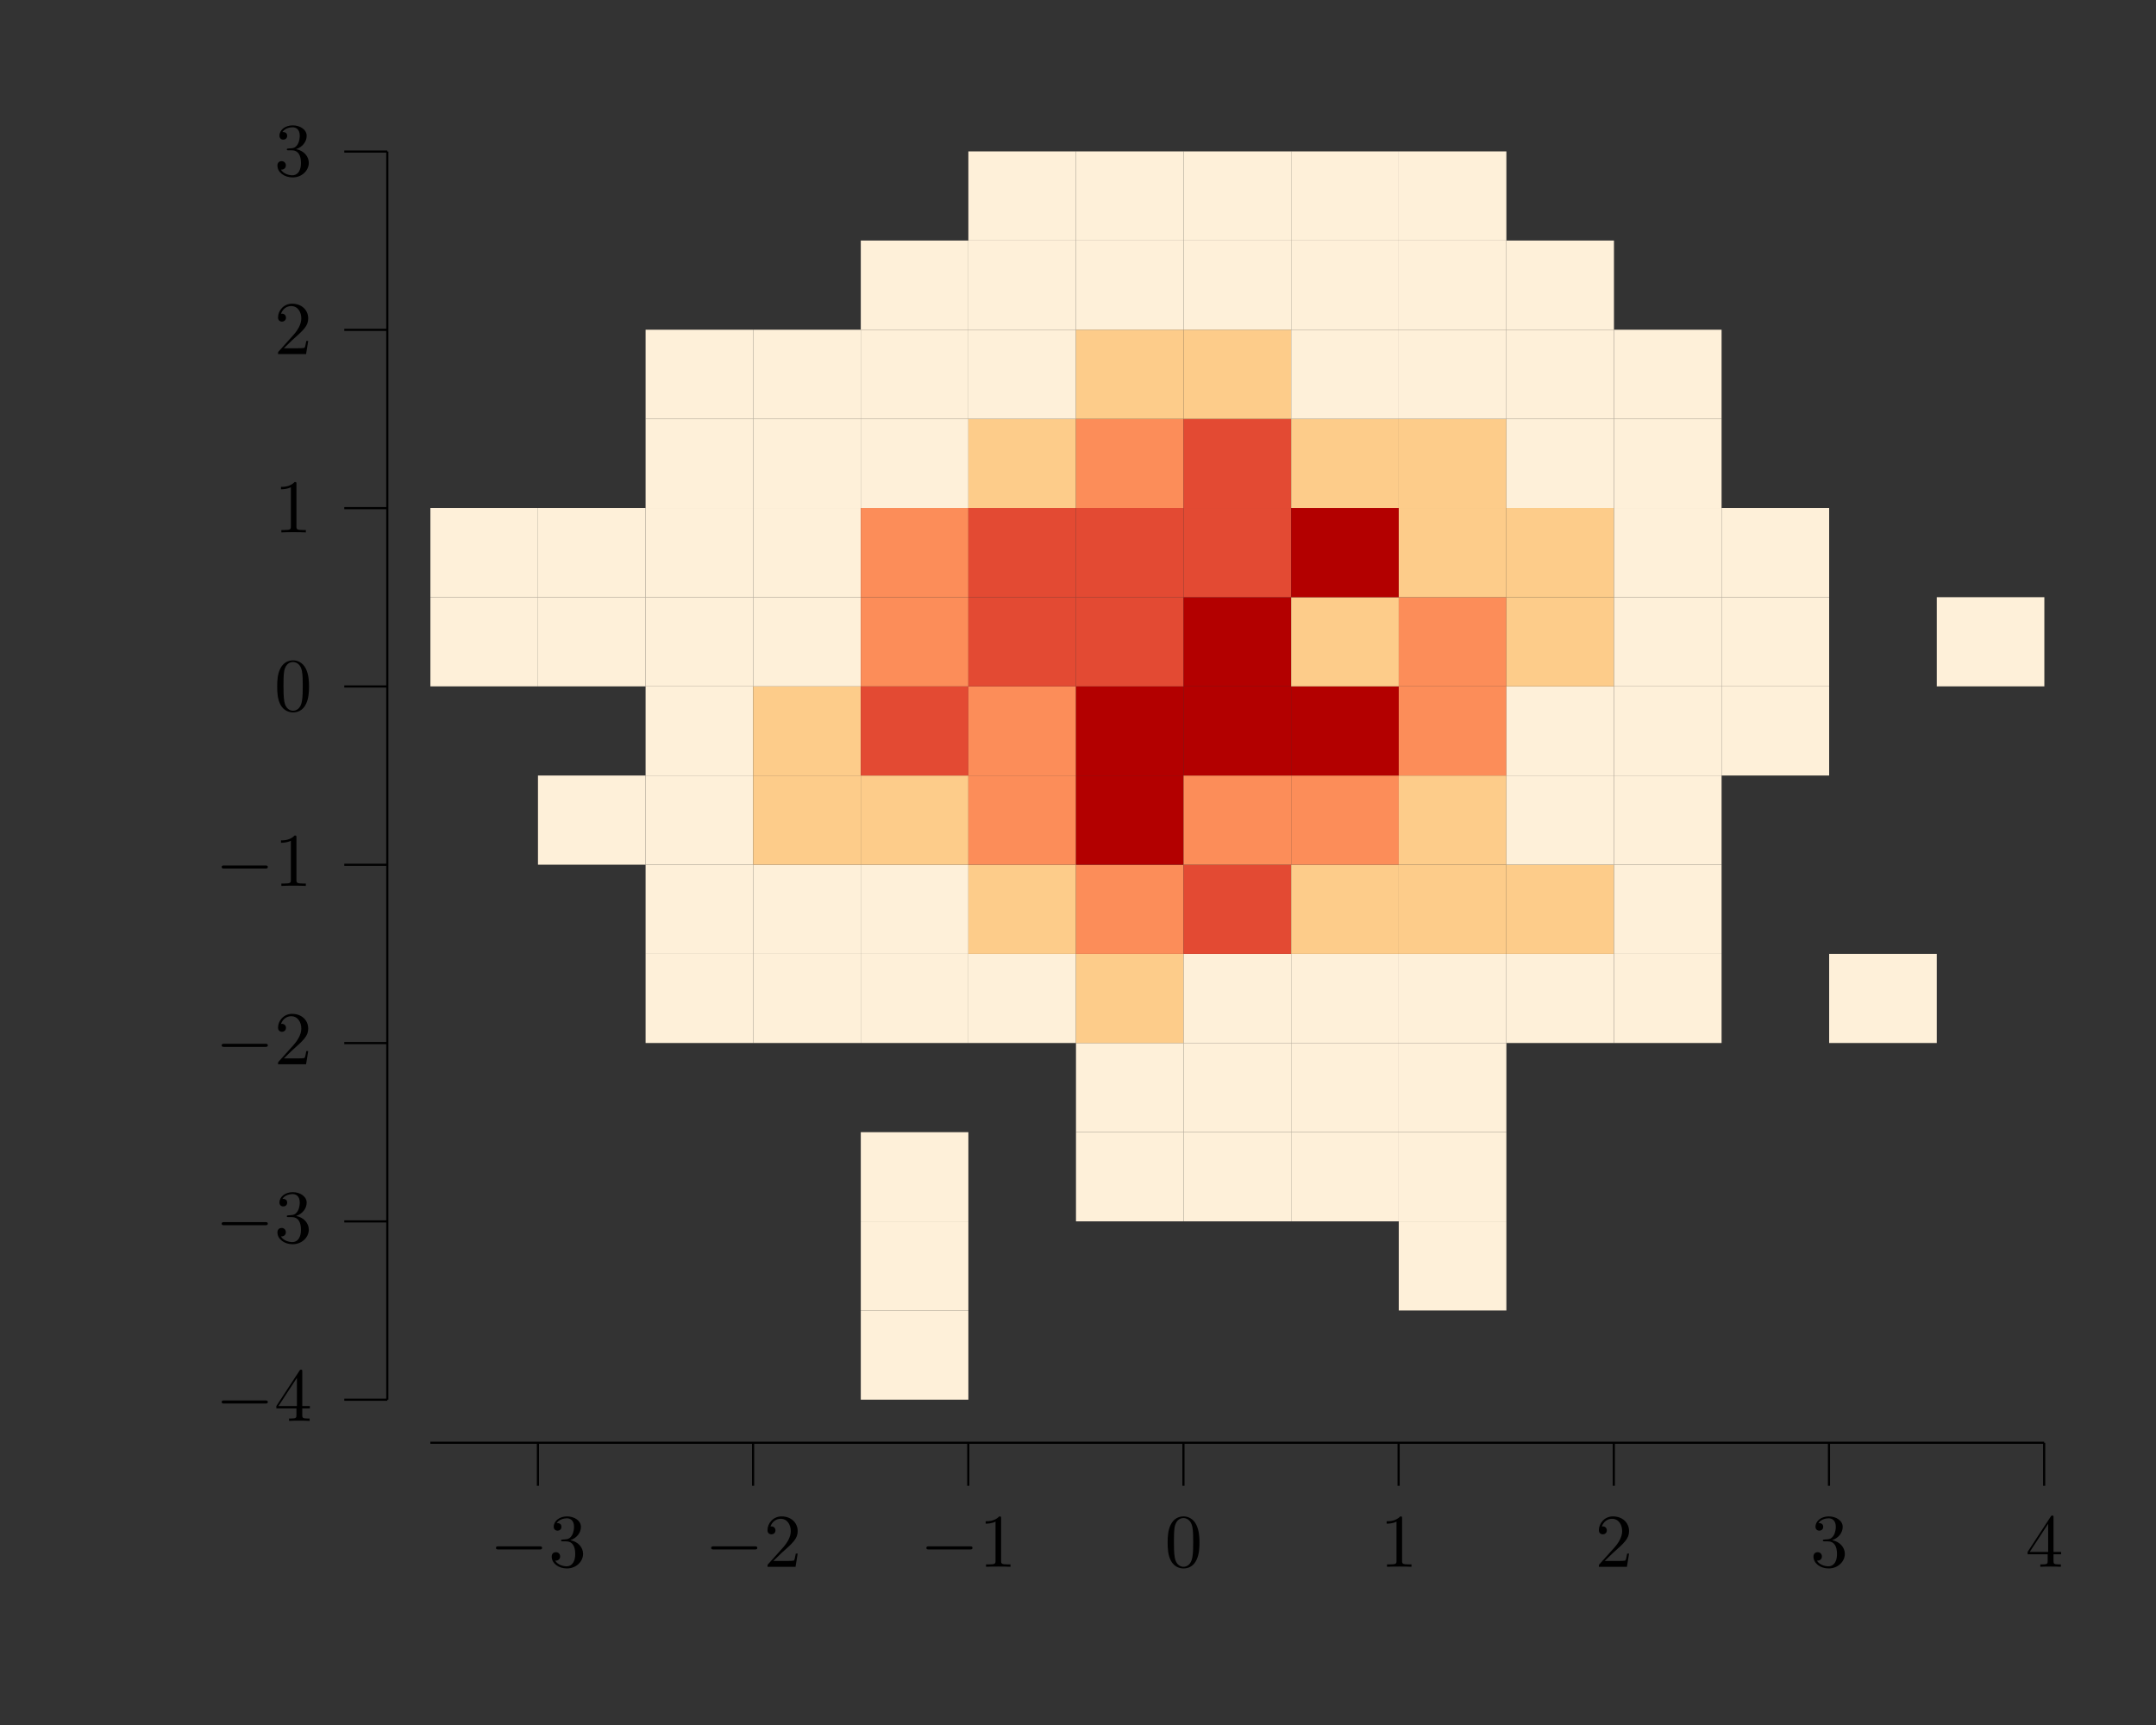 <?xml version="1.0" encoding="UTF-8"?>
<svg xmlns="http://www.w3.org/2000/svg" xmlns:xlink="http://www.w3.org/1999/xlink" width="283.46" height="226.77" viewBox="0 0 283.46 226.77">
<rect x="0" y="0" width="283.46" height="226.77" fill="#333333" stroke="none"/>
<defs>
<g>
<g id="glyph-0-0">
<path d="M 6.547 -2.281 C 6.719 -2.281 6.891 -2.281 6.891 -2.484 C 6.891 -2.688 6.719 -2.688 6.547 -2.688 L 1.172 -2.688 C 1 -2.688 0.828 -2.688 0.828 -2.484 C 0.828 -2.281 1 -2.281 1.172 -2.281 Z M 6.547 -2.281 "/>
</g>
<g id="glyph-1-0">
<path d="M 2.875 -3.5 C 3.703 -3.766 4.266 -4.469 4.266 -5.25 C 4.266 -6.062 3.406 -6.625 2.438 -6.625 C 1.438 -6.625 0.688 -6.016 0.688 -5.266 C 0.688 -4.938 0.906 -4.75 1.188 -4.75 C 1.5 -4.75 1.703 -4.969 1.703 -5.25 C 1.703 -5.75 1.234 -5.75 1.078 -5.75 C 1.391 -6.234 2.047 -6.375 2.406 -6.375 C 2.812 -6.375 3.359 -6.156 3.359 -5.25 C 3.359 -5.141 3.344 -4.562 3.078 -4.125 C 2.781 -3.641 2.438 -3.625 2.203 -3.609 C 2.109 -3.594 1.875 -3.578 1.812 -3.578 C 1.734 -3.562 1.656 -3.562 1.656 -3.453 C 1.656 -3.344 1.734 -3.344 1.891 -3.344 L 2.328 -3.344 C 3.156 -3.344 3.516 -2.672 3.516 -1.703 C 3.516 -0.344 2.828 -0.062 2.391 -0.062 C 1.969 -0.062 1.219 -0.234 0.875 -0.812 C 1.219 -0.766 1.531 -0.984 1.531 -1.359 C 1.531 -1.719 1.266 -1.922 0.969 -1.922 C 0.734 -1.922 0.422 -1.781 0.422 -1.344 C 0.422 -0.438 1.344 0.219 2.422 0.219 C 3.641 0.219 4.547 -0.688 4.547 -1.703 C 4.547 -2.516 3.922 -3.297 2.875 -3.5 Z M 2.875 -3.5 "/>
</g>
<g id="glyph-1-1">
<path d="M 1.266 -0.766 L 2.312 -1.781 C 3.859 -3.156 4.469 -3.703 4.469 -4.688 C 4.469 -5.828 3.562 -6.625 2.359 -6.625 C 1.234 -6.625 0.5 -5.703 0.5 -4.812 C 0.5 -4.266 1 -4.266 1.031 -4.266 C 1.188 -4.266 1.547 -4.375 1.547 -4.797 C 1.547 -5.047 1.359 -5.312 1.016 -5.312 C 0.938 -5.312 0.922 -5.312 0.891 -5.297 C 1.109 -5.938 1.656 -6.312 2.219 -6.312 C 3.125 -6.312 3.562 -5.5 3.562 -4.688 C 3.562 -3.891 3.062 -3.109 2.516 -2.5 L 0.609 -0.375 C 0.5 -0.266 0.5 -0.234 0.5 0 L 4.188 0 L 4.469 -1.734 L 4.219 -1.734 C 4.156 -1.438 4.094 -1 4 -0.844 C 3.922 -0.766 3.266 -0.766 3.047 -0.766 Z M 1.266 -0.766 "/>
</g>
<g id="glyph-1-2">
<path d="M 2.922 -6.359 C 2.922 -6.594 2.922 -6.625 2.688 -6.625 C 2.078 -5.984 1.203 -5.984 0.891 -5.984 L 0.891 -5.672 C 1.078 -5.672 1.672 -5.672 2.188 -5.938 L 2.188 -0.781 C 2.188 -0.422 2.156 -0.312 1.266 -0.312 L 0.938 -0.312 L 0.938 0 C 1.297 -0.031 2.156 -0.031 2.547 -0.031 C 2.953 -0.031 3.812 -0.031 4.156 0 L 4.156 -0.312 L 3.844 -0.312 C 2.953 -0.312 2.922 -0.422 2.922 -0.781 Z M 2.922 -6.359 "/>
</g>
<g id="glyph-1-3">
<path d="M 4.578 -3.188 C 4.578 -3.969 4.516 -4.766 4.172 -5.5 C 3.719 -6.453 2.906 -6.625 2.484 -6.625 C 1.891 -6.625 1.156 -6.359 0.75 -5.438 C 0.438 -4.75 0.391 -3.969 0.391 -3.188 C 0.391 -2.438 0.422 -1.547 0.828 -0.781 C 1.266 0.016 1.984 0.219 2.469 0.219 C 3.016 0.219 3.766 0.016 4.203 -0.938 C 4.516 -1.625 4.578 -2.391 4.578 -3.188 Z M 2.469 0 C 2.094 0 1.5 -0.25 1.328 -1.203 C 1.219 -1.797 1.219 -2.719 1.219 -3.297 C 1.219 -3.938 1.219 -4.594 1.297 -5.125 C 1.484 -6.312 2.219 -6.406 2.469 -6.406 C 2.797 -6.406 3.453 -6.219 3.641 -5.234 C 3.75 -4.688 3.75 -3.922 3.75 -3.297 C 3.75 -2.547 3.75 -1.875 3.641 -1.25 C 3.484 -0.297 2.922 0 2.469 0 Z M 2.469 0 "/>
</g>
<g id="glyph-1-4">
<path d="M 2.922 -1.641 L 2.922 -0.781 C 2.922 -0.422 2.906 -0.312 2.172 -0.312 L 1.953 -0.312 L 1.953 0 C 2.359 -0.031 2.875 -0.031 3.297 -0.031 C 3.719 -0.031 4.25 -0.031 4.656 0 L 4.656 -0.312 L 4.438 -0.312 C 3.703 -0.312 3.688 -0.422 3.688 -0.781 L 3.688 -1.641 L 4.688 -1.641 L 4.688 -1.953 L 3.688 -1.953 L 3.688 -6.469 C 3.688 -6.672 3.688 -6.734 3.531 -6.734 C 3.438 -6.734 3.406 -6.734 3.328 -6.609 L 0.281 -1.953 L 0.281 -1.641 Z M 2.984 -1.953 L 0.562 -1.953 L 2.984 -5.656 Z M 2.984 -1.953 "/>
</g>
</g>
</defs>
<path fill="none" stroke-width="0.283" stroke-linecap="butt" stroke-linejoin="miter" stroke="rgb(0%, 0%, 0%)" stroke-opacity="1" stroke-miterlimit="10" d="M 56.694 36.85 L 269.293 36.85 " transform="matrix(0.998, 0, 0, -0.998, 0, 226.44)"/>
<path fill="none" stroke-width="0.283" stroke-linecap="butt" stroke-linejoin="miter" stroke="rgb(0%, 0%, 0%)" stroke-opacity="1" stroke-miterlimit="10" d="M 70.865 36.85 L 70.865 31.183 " transform="matrix(0.998, 0, 0, -0.998, 0, 226.44)"/>
<g fill="rgb(0%, 0%, 0%)" fill-opacity="1">
<use xlink:href="#glyph-0-0" x="64.379" y="205.97"/>
</g>
<g fill="rgb(0%, 0%, 0%)" fill-opacity="1">
<use xlink:href="#glyph-1-0" x="72.113" y="205.97"/>
</g>
<path fill="none" stroke-width="0.283" stroke-linecap="butt" stroke-linejoin="miter" stroke="rgb(0%, 0%, 0%)" stroke-opacity="1" stroke-miterlimit="10" d="M 99.212 36.85 L 99.212 31.183 " transform="matrix(0.998, 0, 0, -0.998, 0, 226.44)"/>
<g fill="rgb(0%, 0%, 0%)" fill-opacity="1">
<use xlink:href="#glyph-0-0" x="92.672" y="205.97"/>
</g>
<g fill="rgb(0%, 0%, 0%)" fill-opacity="1">
<use xlink:href="#glyph-1-1" x="100.406" y="205.97"/>
</g>
<path fill="none" stroke-width="0.283" stroke-linecap="butt" stroke-linejoin="miter" stroke="rgb(0%, 0%, 0%)" stroke-opacity="1" stroke-miterlimit="10" d="M 127.559 36.85 L 127.559 31.183 " transform="matrix(0.998, 0, 0, -0.998, 0, 226.44)"/>
<g fill="rgb(0%, 0%, 0%)" fill-opacity="1">
<use xlink:href="#glyph-0-0" x="120.965" y="205.97"/>
</g>
<g fill="rgb(0%, 0%, 0%)" fill-opacity="1">
<use xlink:href="#glyph-1-2" x="128.699" y="205.97"/>
</g>
<path fill="none" stroke-width="0.283" stroke-linecap="butt" stroke-linejoin="miter" stroke="rgb(0%, 0%, 0%)" stroke-opacity="1" stroke-miterlimit="10" d="M 155.906 36.85 L 155.906 31.183 " transform="matrix(0.998, 0, 0, -0.998, 0, 226.44)"/>
<g fill="rgb(0%, 0%, 0%)" fill-opacity="1">
<use xlink:href="#glyph-1-3" x="153.125" y="205.97"/>
</g>
<path fill="none" stroke-width="0.283" stroke-linecap="butt" stroke-linejoin="miter" stroke="rgb(0%, 0%, 0%)" stroke-opacity="1" stroke-miterlimit="10" d="M 184.253 36.85 L 184.253 31.183 " transform="matrix(0.998, 0, 0, -0.998, 0, 226.44)"/>
<g fill="rgb(0%, 0%, 0%)" fill-opacity="1">
<use xlink:href="#glyph-1-2" x="181.418" y="205.97"/>
</g>
<path fill="none" stroke-width="0.283" stroke-linecap="butt" stroke-linejoin="miter" stroke="rgb(0%, 0%, 0%)" stroke-opacity="1" stroke-miterlimit="10" d="M 212.6 36.85 L 212.6 31.183 " transform="matrix(0.998, 0, 0, -0.998, 0, 226.44)"/>
<g fill="rgb(0%, 0%, 0%)" fill-opacity="1">
<use xlink:href="#glyph-1-1" x="209.711" y="205.97"/>
</g>
<path fill="none" stroke-width="0.283" stroke-linecap="butt" stroke-linejoin="miter" stroke="rgb(0%, 0%, 0%)" stroke-opacity="1" stroke-miterlimit="10" d="M 240.946 36.85 L 240.946 31.183 " transform="matrix(0.998, 0, 0, -0.998, 0, 226.44)"/>
<g fill="rgb(0%, 0%, 0%)" fill-opacity="1">
<use xlink:href="#glyph-1-0" x="238.004" y="205.97"/>
</g>
<path fill="none" stroke-width="0.283" stroke-linecap="butt" stroke-linejoin="miter" stroke="rgb(0%, 0%, 0%)" stroke-opacity="1" stroke-miterlimit="10" d="M 269.293 36.85 L 269.293 31.183 " transform="matrix(0.998, 0, 0, -0.998, 0, 226.44)"/>
<g fill="rgb(0%, 0%, 0%)" fill-opacity="1">
<use xlink:href="#glyph-1-4" x="266.297" y="205.97"/>
</g>
<path fill="none" stroke-width="0.283" stroke-linecap="butt" stroke-linejoin="miter" stroke="rgb(0%, 0%, 0%)" stroke-opacity="1" stroke-miterlimit="10" d="M 51.023 42.52 L 51.023 206.931 " transform="matrix(0.998, 0, 0, -0.998, 0, 226.44)"/>
<path fill="none" stroke-width="0.283" stroke-linecap="butt" stroke-linejoin="miter" stroke="rgb(0%, 0%, 0%)" stroke-opacity="1" stroke-miterlimit="10" d="M 51.023 42.52 L 45.356 42.52 " transform="matrix(0.998, 0, 0, -0.998, 0, 226.44)"/>
<g fill="rgb(0%, 0%, 0%)" fill-opacity="1">
<use xlink:href="#glyph-0-0" x="28.319" y="186.79"/>
</g>
<g fill="rgb(0%, 0%, 0%)" fill-opacity="1">
<use xlink:href="#glyph-1-4" x="36.053" y="186.79"/>
</g>
<path fill="none" stroke-width="0.283" stroke-linecap="butt" stroke-linejoin="miter" stroke="rgb(0%, 0%, 0%)" stroke-opacity="1" stroke-miterlimit="10" d="M 51.023 66.007 L 45.356 66.007 " transform="matrix(0.998, 0, 0, -0.998, 0, 226.44)"/>
<g fill="rgb(0%, 0%, 0%)" fill-opacity="1">
<use xlink:href="#glyph-0-0" x="28.319" y="163.347"/>
</g>
<g fill="rgb(0%, 0%, 0%)" fill-opacity="1">
<use xlink:href="#glyph-1-0" x="36.053" y="163.347"/>
</g>
<path fill="none" stroke-width="0.283" stroke-linecap="butt" stroke-linejoin="miter" stroke="rgb(0%, 0%, 0%)" stroke-opacity="1" stroke-miterlimit="10" d="M 51.023 89.497 L 45.356 89.497 " transform="matrix(0.998, 0, 0, -0.998, 0, 226.44)"/>
<g fill="rgb(0%, 0%, 0%)" fill-opacity="1">
<use xlink:href="#glyph-0-0" x="28.319" y="139.905"/>
</g>
<g fill="rgb(0%, 0%, 0%)" fill-opacity="1">
<use xlink:href="#glyph-1-1" x="36.053" y="139.905"/>
</g>
<path fill="none" stroke-width="0.283" stroke-linecap="butt" stroke-linejoin="miter" stroke="rgb(0%, 0%, 0%)" stroke-opacity="1" stroke-miterlimit="10" d="M 51.023 112.983 L 45.356 112.983 " transform="matrix(0.998, 0, 0, -0.998, 0, 226.44)"/>
<g fill="rgb(0%, 0%, 0%)" fill-opacity="1">
<use xlink:href="#glyph-0-0" x="28.319" y="116.462"/>
</g>
<g fill="rgb(0%, 0%, 0%)" fill-opacity="1">
<use xlink:href="#glyph-1-2" x="36.053" y="116.462"/>
</g>
<path fill="none" stroke-width="0.283" stroke-linecap="butt" stroke-linejoin="miter" stroke="rgb(0%, 0%, 0%)" stroke-opacity="1" stroke-miterlimit="10" d="M 51.023 136.469 L 45.356 136.469 " transform="matrix(0.998, 0, 0, -0.998, 0, 226.44)"/>
<g fill="rgb(0%, 0%, 0%)" fill-opacity="1">
<use xlink:href="#glyph-1-3" x="36.053" y="93.434"/>
</g>
<path fill="none" stroke-width="0.283" stroke-linecap="butt" stroke-linejoin="miter" stroke="rgb(0%, 0%, 0%)" stroke-opacity="1" stroke-miterlimit="10" d="M 51.023 159.959 L 45.356 159.959 " transform="matrix(0.998, 0, 0, -0.998, 0, 226.44)"/>
<g fill="rgb(0%, 0%, 0%)" fill-opacity="1">
<use xlink:href="#glyph-1-2" x="36.053" y="69.991"/>
</g>
<path fill="none" stroke-width="0.283" stroke-linecap="butt" stroke-linejoin="miter" stroke="rgb(0%, 0%, 0%)" stroke-opacity="1" stroke-miterlimit="10" d="M 51.023 183.445 L 45.356 183.445 " transform="matrix(0.998, 0, 0, -0.998, 0, 226.44)"/>
<g fill="rgb(0%, 0%, 0%)" fill-opacity="1">
<use xlink:href="#glyph-1-1" x="36.053" y="46.548"/>
</g>
<path fill="none" stroke-width="0.283" stroke-linecap="butt" stroke-linejoin="miter" stroke="rgb(0%, 0%, 0%)" stroke-opacity="1" stroke-miterlimit="10" d="M 51.023 206.931 L 45.356 206.931 " transform="matrix(0.998, 0, 0, -0.998, 0, 226.44)"/>
<g fill="rgb(0%, 0%, 0%)" fill-opacity="1">
<use xlink:href="#glyph-1-0" x="36.053" y="23.105"/>
</g>
<path fill-rule="nonzero" fill="rgb(99.599%, 94.099%, 85.1%)" fill-opacity="1" d="M 56.586 90.23 L 70.73 90.23 L 70.73 78.508 L 56.586 78.508 Z M 56.586 90.23 "/>
<path fill-rule="nonzero" fill="rgb(99.599%, 94.099%, 85.1%)" fill-opacity="1" d="M 56.586 78.508 L 70.73 78.508 L 70.73 66.785 L 56.586 66.785 Z M 56.586 78.508 "/>
<path fill-rule="nonzero" fill="rgb(99.599%, 94.099%, 85.1%)" fill-opacity="1" d="M 70.73 113.672 L 84.879 113.672 L 84.879 101.949 L 70.73 101.949 Z M 70.73 113.672 "/>
<path fill-rule="nonzero" fill="rgb(99.599%, 94.099%, 85.1%)" fill-opacity="1" d="M 70.73 90.23 L 84.879 90.23 L 84.879 78.508 L 70.73 78.508 Z M 70.73 90.23 "/>
<path fill-rule="nonzero" fill="rgb(99.599%, 94.099%, 85.1%)" fill-opacity="1" d="M 70.73 78.508 L 84.879 78.508 L 84.879 66.785 L 70.73 66.785 Z M 70.73 78.508 "/>
<path fill-rule="nonzero" fill="rgb(99.599%, 94.099%, 85.1%)" fill-opacity="1" d="M 84.879 137.113 L 99.023 137.113 L 99.023 125.395 L 84.879 125.395 Z M 84.879 137.113 "/>
<path fill-rule="nonzero" fill="rgb(99.599%, 94.099%, 85.1%)" fill-opacity="1" d="M 84.879 125.395 L 99.023 125.395 L 99.023 113.672 L 84.879 113.672 Z M 84.879 125.395 "/>
<path fill-rule="nonzero" fill="rgb(99.599%, 94.099%, 85.1%)" fill-opacity="1" d="M 84.879 113.672 L 99.023 113.672 L 99.023 101.949 L 84.879 101.949 Z M 84.879 113.672 "/>
<path fill-rule="nonzero" fill="rgb(99.599%, 94.099%, 85.1%)" fill-opacity="1" d="M 84.879 101.949 L 99.023 101.949 L 99.023 90.23 L 84.879 90.23 Z M 84.879 101.949 "/>
<path fill-rule="nonzero" fill="rgb(99.599%, 94.099%, 85.1%)" fill-opacity="1" d="M 84.879 90.23 L 99.023 90.23 L 99.023 78.508 L 84.879 78.508 Z M 84.879 90.23 "/>
<path fill-rule="nonzero" fill="rgb(99.599%, 94.099%, 85.1%)" fill-opacity="1" d="M 84.879 78.508 L 99.023 78.508 L 99.023 66.785 L 84.879 66.785 Z M 84.879 78.508 "/>
<path fill-rule="nonzero" fill="rgb(99.599%, 94.099%, 85.1%)" fill-opacity="1" d="M 84.879 66.785 L 99.023 66.785 L 99.023 55.066 L 84.879 55.066 Z M 84.879 66.785 "/>
<path fill-rule="nonzero" fill="rgb(99.599%, 94.099%, 85.1%)" fill-opacity="1" d="M 84.879 55.066 L 99.023 55.066 L 99.023 43.344 L 84.879 43.344 Z M 84.879 55.066 "/>
<path fill-rule="nonzero" fill="rgb(99.599%, 94.099%, 85.1%)" fill-opacity="1" d="M 99.023 137.113 L 113.172 137.113 L 113.172 125.395 L 99.023 125.395 Z M 99.023 137.113 "/>
<path fill-rule="nonzero" fill="rgb(99.599%, 94.099%, 85.1%)" fill-opacity="1" d="M 99.023 125.395 L 113.172 125.395 L 113.172 113.672 L 99.023 113.672 Z M 99.023 125.395 "/>
<path fill-rule="nonzero" fill="rgb(99.199%, 79.999%, 54.099%)" fill-opacity="1" d="M 99.023 113.672 L 113.172 113.672 L 113.172 101.949 L 99.023 101.949 Z M 99.023 113.672 "/>
<path fill-rule="nonzero" fill="rgb(99.199%, 79.999%, 54.099%)" fill-opacity="1" d="M 99.023 101.949 L 113.172 101.949 L 113.172 90.23 L 99.023 90.23 Z M 99.023 101.949 "/>
<path fill-rule="nonzero" fill="rgb(99.599%, 94.099%, 85.1%)" fill-opacity="1" d="M 99.023 90.23 L 113.172 90.23 L 113.172 78.508 L 99.023 78.508 Z M 99.023 90.23 "/>
<path fill-rule="nonzero" fill="rgb(99.599%, 94.099%, 85.1%)" fill-opacity="1" d="M 99.023 78.508 L 113.172 78.508 L 113.172 66.785 L 99.023 66.785 Z M 99.023 78.508 "/>
<path fill-rule="nonzero" fill="rgb(99.599%, 94.099%, 85.1%)" fill-opacity="1" d="M 99.023 66.785 L 113.172 66.785 L 113.172 55.066 L 99.023 55.066 Z M 99.023 66.785 "/>
<path fill-rule="nonzero" fill="rgb(99.599%, 94.099%, 85.1%)" fill-opacity="1" d="M 99.023 55.066 L 113.172 55.066 L 113.172 43.344 L 99.023 43.344 Z M 99.023 55.066 "/>
<path fill-rule="nonzero" fill="rgb(99.599%, 94.099%, 85.1%)" fill-opacity="1" d="M 113.172 184 L 127.316 184 L 127.316 172.277 L 113.172 172.277 Z M 113.172 184 "/>
<path fill-rule="nonzero" fill="rgb(99.599%, 94.099%, 85.1%)" fill-opacity="1" d="M 113.172 172.277 L 127.316 172.277 L 127.316 160.559 L 113.172 160.559 Z M 113.172 172.277 "/>
<path fill-rule="nonzero" fill="rgb(99.599%, 94.099%, 85.1%)" fill-opacity="1" d="M 113.172 160.559 L 127.316 160.559 L 127.316 148.836 L 113.172 148.836 Z M 113.172 160.559 "/>
<path fill-rule="nonzero" fill="rgb(99.599%, 94.099%, 85.1%)" fill-opacity="1" d="M 113.172 137.113 L 127.316 137.113 L 127.316 125.395 L 113.172 125.395 Z M 113.172 137.113 "/>
<path fill-rule="nonzero" fill="rgb(99.599%, 94.099%, 85.1%)" fill-opacity="1" d="M 113.172 125.395 L 127.316 125.395 L 127.316 113.672 L 113.172 113.672 Z M 113.172 125.395 "/>
<path fill-rule="nonzero" fill="rgb(99.199%, 79.999%, 54.099%)" fill-opacity="1" d="M 113.172 113.672 L 127.316 113.672 L 127.316 101.949 L 113.172 101.949 Z M 113.172 113.672 "/>
<path fill-rule="nonzero" fill="rgb(89%, 29.001%, 20%)" fill-opacity="1" d="M 113.172 101.949 L 127.316 101.949 L 127.316 90.23 L 113.172 90.23 Z M 113.172 101.949 "/>
<path fill-rule="nonzero" fill="rgb(98.799%, 55.301%, 34.9%)" fill-opacity="1" d="M 113.172 90.23 L 127.316 90.23 L 127.316 78.508 L 113.172 78.508 Z M 113.172 90.23 "/>
<path fill-rule="nonzero" fill="rgb(98.799%, 55.301%, 34.9%)" fill-opacity="1" d="M 113.172 78.508 L 127.316 78.508 L 127.316 66.785 L 113.172 66.785 Z M 113.172 78.508 "/>
<path fill-rule="nonzero" fill="rgb(99.599%, 94.099%, 85.1%)" fill-opacity="1" d="M 113.172 66.785 L 127.316 66.785 L 127.316 55.066 L 113.172 55.066 Z M 113.172 66.785 "/>
<path fill-rule="nonzero" fill="rgb(99.599%, 94.099%, 85.1%)" fill-opacity="1" d="M 113.172 55.066 L 127.316 55.066 L 127.316 43.344 L 113.172 43.344 Z M 113.172 55.066 "/>
<path fill-rule="nonzero" fill="rgb(99.599%, 94.099%, 85.1%)" fill-opacity="1" d="M 113.172 43.344 L 127.316 43.344 L 127.316 31.621 L 113.172 31.621 Z M 113.172 43.344 "/>
<path fill-rule="nonzero" fill="rgb(99.599%, 94.099%, 85.1%)" fill-opacity="1" d="M 127.316 137.113 L 141.465 137.113 L 141.465 125.395 L 127.316 125.395 Z M 127.316 137.113 "/>
<path fill-rule="nonzero" fill="rgb(99.199%, 79.999%, 54.099%)" fill-opacity="1" d="M 127.316 125.395 L 141.465 125.395 L 141.465 113.672 L 127.316 113.672 Z M 127.316 125.395 "/>
<path fill-rule="nonzero" fill="rgb(98.799%, 55.301%, 34.9%)" fill-opacity="1" d="M 127.316 113.672 L 141.465 113.672 L 141.465 101.949 L 127.316 101.949 Z M 127.316 113.672 "/>
<path fill-rule="nonzero" fill="rgb(98.799%, 55.301%, 34.9%)" fill-opacity="1" d="M 127.316 101.949 L 141.465 101.949 L 141.465 90.23 L 127.316 90.23 Z M 127.316 101.949 "/>
<path fill-rule="nonzero" fill="rgb(89%, 29.001%, 20%)" fill-opacity="1" d="M 127.316 90.23 L 141.465 90.23 L 141.465 78.508 L 127.316 78.508 Z M 127.316 90.23 "/>
<path fill-rule="nonzero" fill="rgb(89%, 29.001%, 20%)" fill-opacity="1" d="M 127.316 78.508 L 141.465 78.508 L 141.465 66.785 L 127.316 66.785 Z M 127.316 78.508 "/>
<path fill-rule="nonzero" fill="rgb(99.199%, 79.999%, 54.099%)" fill-opacity="1" d="M 127.316 66.785 L 141.465 66.785 L 141.465 55.066 L 127.316 55.066 Z M 127.316 66.785 "/>
<path fill-rule="nonzero" fill="rgb(99.599%, 94.099%, 85.1%)" fill-opacity="1" d="M 127.316 55.066 L 141.465 55.066 L 141.465 43.344 L 127.316 43.344 Z M 127.316 55.066 "/>
<path fill-rule="nonzero" fill="rgb(99.599%, 94.099%, 85.1%)" fill-opacity="1" d="M 127.316 43.344 L 141.465 43.344 L 141.465 31.621 L 127.316 31.621 Z M 127.316 43.344 "/>
<path fill-rule="nonzero" fill="rgb(99.599%, 94.099%, 85.1%)" fill-opacity="1" d="M 127.316 31.621 L 141.465 31.621 L 141.465 19.902 L 127.316 19.902 Z M 127.316 31.621 "/>
<path fill-rule="nonzero" fill="rgb(99.599%, 94.099%, 85.1%)" fill-opacity="1" d="M 141.465 160.559 L 155.609 160.559 L 155.609 148.836 L 141.465 148.836 Z M 141.465 160.559 "/>
<path fill-rule="nonzero" fill="rgb(99.599%, 94.099%, 85.1%)" fill-opacity="1" d="M 141.465 148.836 L 155.609 148.836 L 155.609 137.113 L 141.465 137.113 Z M 141.465 148.836 "/>
<path fill-rule="nonzero" fill="rgb(99.199%, 79.999%, 54.099%)" fill-opacity="1" d="M 141.465 137.113 L 155.609 137.113 L 155.609 125.395 L 141.465 125.395 Z M 141.465 137.113 "/>
<path fill-rule="nonzero" fill="rgb(98.799%, 55.301%, 34.9%)" fill-opacity="1" d="M 141.465 125.395 L 155.609 125.395 L 155.609 113.672 L 141.465 113.672 Z M 141.465 125.395 "/>
<path fill-rule="nonzero" fill="rgb(70.2%, 0%, 0%)" fill-opacity="1" d="M 141.465 113.672 L 155.609 113.672 L 155.609 101.949 L 141.465 101.949 Z M 141.465 113.672 "/>
<path fill-rule="nonzero" fill="rgb(70.2%, 0%, 0%)" fill-opacity="1" d="M 141.465 101.949 L 155.609 101.949 L 155.609 90.23 L 141.465 90.23 Z M 141.465 101.949 "/>
<path fill-rule="nonzero" fill="rgb(89%, 29.001%, 20%)" fill-opacity="1" d="M 141.465 90.23 L 155.609 90.23 L 155.609 78.508 L 141.465 78.508 Z M 141.465 90.23 "/>
<path fill-rule="nonzero" fill="rgb(89%, 29.001%, 20%)" fill-opacity="1" d="M 141.465 78.508 L 155.609 78.508 L 155.609 66.785 L 141.465 66.785 Z M 141.465 78.508 "/>
<path fill-rule="nonzero" fill="rgb(98.799%, 55.301%, 34.9%)" fill-opacity="1" d="M 141.465 66.785 L 155.609 66.785 L 155.609 55.066 L 141.465 55.066 Z M 141.465 66.785 "/>
<path fill-rule="nonzero" fill="rgb(99.199%, 79.999%, 54.099%)" fill-opacity="1" d="M 141.465 55.066 L 155.609 55.066 L 155.609 43.344 L 141.465 43.344 Z M 141.465 55.066 "/>
<path fill-rule="nonzero" fill="rgb(99.599%, 94.099%, 85.1%)" fill-opacity="1" d="M 141.465 43.344 L 155.609 43.344 L 155.609 31.621 L 141.465 31.621 Z M 141.465 43.344 "/>
<path fill-rule="nonzero" fill="rgb(99.599%, 94.099%, 85.1%)" fill-opacity="1" d="M 141.465 31.621 L 155.609 31.621 L 155.609 19.902 L 141.465 19.902 Z M 141.465 31.621 "/>
<path fill-rule="nonzero" fill="rgb(99.599%, 94.099%, 85.1%)" fill-opacity="1" d="M 155.609 160.559 L 169.758 160.559 L 169.758 148.836 L 155.609 148.836 Z M 155.609 160.559 "/>
<path fill-rule="nonzero" fill="rgb(99.599%, 94.099%, 85.1%)" fill-opacity="1" d="M 155.609 148.836 L 169.758 148.836 L 169.758 137.113 L 155.609 137.113 Z M 155.609 148.836 "/>
<path fill-rule="nonzero" fill="rgb(99.599%, 94.099%, 85.1%)" fill-opacity="1" d="M 155.609 137.113 L 169.758 137.113 L 169.758 125.395 L 155.609 125.395 Z M 155.609 137.113 "/>
<path fill-rule="nonzero" fill="rgb(89%, 29.001%, 20%)" fill-opacity="1" d="M 155.609 125.395 L 169.758 125.395 L 169.758 113.672 L 155.609 113.672 Z M 155.609 125.395 "/>
<path fill-rule="nonzero" fill="rgb(98.799%, 55.301%, 34.9%)" fill-opacity="1" d="M 155.609 113.672 L 169.758 113.672 L 169.758 101.949 L 155.609 101.949 Z M 155.609 113.672 "/>
<path fill-rule="nonzero" fill="rgb(70.2%, 0%, 0%)" fill-opacity="1" d="M 155.609 101.949 L 169.758 101.949 L 169.758 90.23 L 155.609 90.23 Z M 155.609 101.949 "/>
<path fill-rule="nonzero" fill="rgb(70.2%, 0%, 0%)" fill-opacity="1" d="M 155.609 90.23 L 169.758 90.23 L 169.758 78.508 L 155.609 78.508 Z M 155.609 90.23 "/>
<path fill-rule="nonzero" fill="rgb(89%, 29.001%, 20%)" fill-opacity="1" d="M 155.609 78.508 L 169.758 78.508 L 169.758 66.785 L 155.609 66.785 Z M 155.609 78.508 "/>
<path fill-rule="nonzero" fill="rgb(89%, 29.001%, 20%)" fill-opacity="1" d="M 155.609 66.785 L 169.758 66.785 L 169.758 55.066 L 155.609 55.066 Z M 155.609 66.785 "/>
<path fill-rule="nonzero" fill="rgb(99.199%, 79.999%, 54.099%)" fill-opacity="1" d="M 155.609 55.066 L 169.758 55.066 L 169.758 43.344 L 155.609 43.344 Z M 155.609 55.066 "/>
<path fill-rule="nonzero" fill="rgb(99.599%, 94.099%, 85.1%)" fill-opacity="1" d="M 155.609 43.344 L 169.758 43.344 L 169.758 31.621 L 155.609 31.621 Z M 155.609 43.344 "/>
<path fill-rule="nonzero" fill="rgb(99.599%, 94.099%, 85.1%)" fill-opacity="1" d="M 155.609 31.621 L 169.758 31.621 L 169.758 19.902 L 155.609 19.902 Z M 155.609 31.621 "/>
<path fill-rule="nonzero" fill="rgb(99.599%, 94.099%, 85.1%)" fill-opacity="1" d="M 169.758 160.559 L 183.902 160.559 L 183.902 148.836 L 169.758 148.836 Z M 169.758 160.559 "/>
<path fill-rule="nonzero" fill="rgb(99.599%, 94.099%, 85.1%)" fill-opacity="1" d="M 169.758 148.836 L 183.902 148.836 L 183.902 137.113 L 169.758 137.113 Z M 169.758 148.836 "/>
<path fill-rule="nonzero" fill="rgb(99.599%, 94.099%, 85.1%)" fill-opacity="1" d="M 169.758 137.113 L 183.902 137.113 L 183.902 125.395 L 169.758 125.395 Z M 169.758 137.113 "/>
<path fill-rule="nonzero" fill="rgb(99.199%, 79.999%, 54.099%)" fill-opacity="1" d="M 169.758 125.395 L 183.902 125.395 L 183.902 113.672 L 169.758 113.672 Z M 169.758 125.395 "/>
<path fill-rule="nonzero" fill="rgb(98.799%, 55.301%, 34.9%)" fill-opacity="1" d="M 169.758 113.672 L 183.902 113.672 L 183.902 101.949 L 169.758 101.949 Z M 169.758 113.672 "/>
<path fill-rule="nonzero" fill="rgb(70.2%, 0%, 0%)" fill-opacity="1" d="M 169.758 101.949 L 183.902 101.949 L 183.902 90.23 L 169.758 90.23 Z M 169.758 101.949 "/>
<path fill-rule="nonzero" fill="rgb(99.199%, 79.999%, 54.099%)" fill-opacity="1" d="M 169.758 90.23 L 183.902 90.23 L 183.902 78.508 L 169.758 78.508 Z M 169.758 90.23 "/>
<path fill-rule="nonzero" fill="rgb(70.2%, 0%, 0%)" fill-opacity="1" d="M 169.758 78.508 L 183.902 78.508 L 183.902 66.785 L 169.758 66.785 Z M 169.758 78.508 "/>
<path fill-rule="nonzero" fill="rgb(99.199%, 79.999%, 54.099%)" fill-opacity="1" d="M 169.758 66.785 L 183.902 66.785 L 183.902 55.066 L 169.758 55.066 Z M 169.758 66.785 "/>
<path fill-rule="nonzero" fill="rgb(99.599%, 94.099%, 85.1%)" fill-opacity="1" d="M 169.758 55.066 L 183.902 55.066 L 183.902 43.344 L 169.758 43.344 Z M 169.758 55.066 "/>
<path fill-rule="nonzero" fill="rgb(99.599%, 94.099%, 85.1%)" fill-opacity="1" d="M 169.758 43.344 L 183.902 43.344 L 183.902 31.621 L 169.758 31.621 Z M 169.758 43.344 "/>
<path fill-rule="nonzero" fill="rgb(99.599%, 94.099%, 85.1%)" fill-opacity="1" d="M 169.758 31.621 L 183.902 31.621 L 183.902 19.902 L 169.758 19.902 Z M 169.758 31.621 "/>
<path fill-rule="nonzero" fill="rgb(99.599%, 94.099%, 85.1%)" fill-opacity="1" d="M 183.902 172.277 L 198.051 172.277 L 198.051 160.559 L 183.902 160.559 Z M 183.902 172.277 "/>
<path fill-rule="nonzero" fill="rgb(99.599%, 94.099%, 85.1%)" fill-opacity="1" d="M 183.902 160.559 L 198.051 160.559 L 198.051 148.836 L 183.902 148.836 Z M 183.902 160.559 "/>
<path fill-rule="nonzero" fill="rgb(99.599%, 94.099%, 85.1%)" fill-opacity="1" d="M 183.902 148.836 L 198.051 148.836 L 198.051 137.113 L 183.902 137.113 Z M 183.902 148.836 "/>
<path fill-rule="nonzero" fill="rgb(99.599%, 94.099%, 85.1%)" fill-opacity="1" d="M 183.902 137.113 L 198.051 137.113 L 198.051 125.395 L 183.902 125.395 Z M 183.902 137.113 "/>
<path fill-rule="nonzero" fill="rgb(99.199%, 79.999%, 54.099%)" fill-opacity="1" d="M 183.902 125.395 L 198.051 125.395 L 198.051 113.672 L 183.902 113.672 Z M 183.902 125.395 "/>
<path fill-rule="nonzero" fill="rgb(99.199%, 79.999%, 54.099%)" fill-opacity="1" d="M 183.902 113.672 L 198.051 113.672 L 198.051 101.949 L 183.902 101.949 Z M 183.902 113.672 "/>
<path fill-rule="nonzero" fill="rgb(98.799%, 55.301%, 34.9%)" fill-opacity="1" d="M 183.902 101.949 L 198.051 101.949 L 198.051 90.23 L 183.902 90.23 Z M 183.902 101.949 "/>
<path fill-rule="nonzero" fill="rgb(98.799%, 55.301%, 34.9%)" fill-opacity="1" d="M 183.902 90.23 L 198.051 90.23 L 198.051 78.508 L 183.902 78.508 Z M 183.902 90.23 "/>
<path fill-rule="nonzero" fill="rgb(99.199%, 79.999%, 54.099%)" fill-opacity="1" d="M 183.902 78.508 L 198.051 78.508 L 198.051 66.785 L 183.902 66.785 Z M 183.902 78.508 "/>
<path fill-rule="nonzero" fill="rgb(99.199%, 79.999%, 54.099%)" fill-opacity="1" d="M 183.902 66.785 L 198.051 66.785 L 198.051 55.066 L 183.902 55.066 Z M 183.902 66.785 "/>
<path fill-rule="nonzero" fill="rgb(99.599%, 94.099%, 85.1%)" fill-opacity="1" d="M 183.902 55.066 L 198.051 55.066 L 198.051 43.344 L 183.902 43.344 Z M 183.902 55.066 "/>
<path fill-rule="nonzero" fill="rgb(99.599%, 94.099%, 85.1%)" fill-opacity="1" d="M 183.902 43.344 L 198.051 43.344 L 198.051 31.621 L 183.902 31.621 Z M 183.902 43.344 "/>
<path fill-rule="nonzero" fill="rgb(99.599%, 94.099%, 85.1%)" fill-opacity="1" d="M 183.902 31.621 L 198.051 31.621 L 198.051 19.902 L 183.902 19.902 Z M 183.902 31.621 "/>
<path fill-rule="nonzero" fill="rgb(99.599%, 94.099%, 85.1%)" fill-opacity="1" d="M 198.051 137.113 L 212.195 137.113 L 212.195 125.395 L 198.051 125.395 Z M 198.051 137.113 "/>
<path fill-rule="nonzero" fill="rgb(99.199%, 79.999%, 54.099%)" fill-opacity="1" d="M 198.051 125.395 L 212.195 125.395 L 212.195 113.672 L 198.051 113.672 Z M 198.051 125.395 "/>
<path fill-rule="nonzero" fill="rgb(99.599%, 94.099%, 85.1%)" fill-opacity="1" d="M 198.051 113.672 L 212.195 113.672 L 212.195 101.949 L 198.051 101.949 Z M 198.051 113.672 "/>
<path fill-rule="nonzero" fill="rgb(99.599%, 94.099%, 85.1%)" fill-opacity="1" d="M 198.051 101.949 L 212.195 101.949 L 212.195 90.23 L 198.051 90.23 Z M 198.051 101.949 "/>
<path fill-rule="nonzero" fill="rgb(99.199%, 79.999%, 54.099%)" fill-opacity="1" d="M 198.051 90.23 L 212.195 90.23 L 212.195 78.508 L 198.051 78.508 Z M 198.051 90.23 "/>
<path fill-rule="nonzero" fill="rgb(99.199%, 79.999%, 54.099%)" fill-opacity="1" d="M 198.051 78.508 L 212.195 78.508 L 212.195 66.785 L 198.051 66.785 Z M 198.051 78.508 "/>
<path fill-rule="nonzero" fill="rgb(99.599%, 94.099%, 85.1%)" fill-opacity="1" d="M 198.051 66.785 L 212.195 66.785 L 212.195 55.066 L 198.051 55.066 Z M 198.051 66.785 "/>
<path fill-rule="nonzero" fill="rgb(99.599%, 94.099%, 85.1%)" fill-opacity="1" d="M 198.051 55.066 L 212.195 55.066 L 212.195 43.344 L 198.051 43.344 Z M 198.051 55.066 "/>
<path fill-rule="nonzero" fill="rgb(99.599%, 94.099%, 85.1%)" fill-opacity="1" d="M 198.051 43.344 L 212.195 43.344 L 212.195 31.621 L 198.051 31.621 Z M 198.051 43.344 "/>
<path fill-rule="nonzero" fill="rgb(99.599%, 94.099%, 85.1%)" fill-opacity="1" d="M 212.195 137.113 L 226.344 137.113 L 226.344 125.395 L 212.195 125.395 Z M 212.195 137.113 "/>
<path fill-rule="nonzero" fill="rgb(99.599%, 94.099%, 85.1%)" fill-opacity="1" d="M 212.195 125.395 L 226.344 125.395 L 226.344 113.672 L 212.195 113.672 Z M 212.195 125.395 "/>
<path fill-rule="nonzero" fill="rgb(99.599%, 94.099%, 85.1%)" fill-opacity="1" d="M 212.195 113.672 L 226.344 113.672 L 226.344 101.949 L 212.195 101.949 Z M 212.195 113.672 "/>
<path fill-rule="nonzero" fill="rgb(99.599%, 94.099%, 85.1%)" fill-opacity="1" d="M 212.195 101.949 L 226.344 101.949 L 226.344 90.23 L 212.195 90.23 Z M 212.195 101.949 "/>
<path fill-rule="nonzero" fill="rgb(99.599%, 94.099%, 85.1%)" fill-opacity="1" d="M 212.195 90.23 L 226.344 90.23 L 226.344 78.508 L 212.195 78.508 Z M 212.195 90.23 "/>
<path fill-rule="nonzero" fill="rgb(99.599%, 94.099%, 85.1%)" fill-opacity="1" d="M 212.195 78.508 L 226.344 78.508 L 226.344 66.785 L 212.195 66.785 Z M 212.195 78.508 "/>
<path fill-rule="nonzero" fill="rgb(99.599%, 94.099%, 85.1%)" fill-opacity="1" d="M 212.195 66.785 L 226.344 66.785 L 226.344 55.066 L 212.195 55.066 Z M 212.195 66.785 "/>
<path fill-rule="nonzero" fill="rgb(99.599%, 94.099%, 85.1%)" fill-opacity="1" d="M 212.195 55.066 L 226.344 55.066 L 226.344 43.344 L 212.195 43.344 Z M 212.195 55.066 "/>
<path fill-rule="nonzero" fill="rgb(99.599%, 94.099%, 85.1%)" fill-opacity="1" d="M 226.344 101.949 L 240.488 101.949 L 240.488 90.23 L 226.344 90.23 Z M 226.344 101.949 "/>
<path fill-rule="nonzero" fill="rgb(99.599%, 94.099%, 85.1%)" fill-opacity="1" d="M 226.344 90.23 L 240.488 90.23 L 240.488 78.508 L 226.344 78.508 Z M 226.344 90.23 "/>
<path fill-rule="nonzero" fill="rgb(99.599%, 94.099%, 85.1%)" fill-opacity="1" d="M 226.344 78.508 L 240.488 78.508 L 240.488 66.785 L 226.344 66.785 Z M 226.344 78.508 "/>
<path fill-rule="nonzero" fill="rgb(99.599%, 94.099%, 85.1%)" fill-opacity="1" d="M 240.488 137.113 L 254.637 137.113 L 254.637 125.395 L 240.488 125.395 Z M 240.488 137.113 "/>
<path fill-rule="nonzero" fill="rgb(99.599%, 94.099%, 85.1%)" fill-opacity="1" d="M 254.637 90.23 L 268.781 90.23 L 268.781 78.508 L 254.637 78.508 Z M 254.637 90.23 "/>
</svg>

